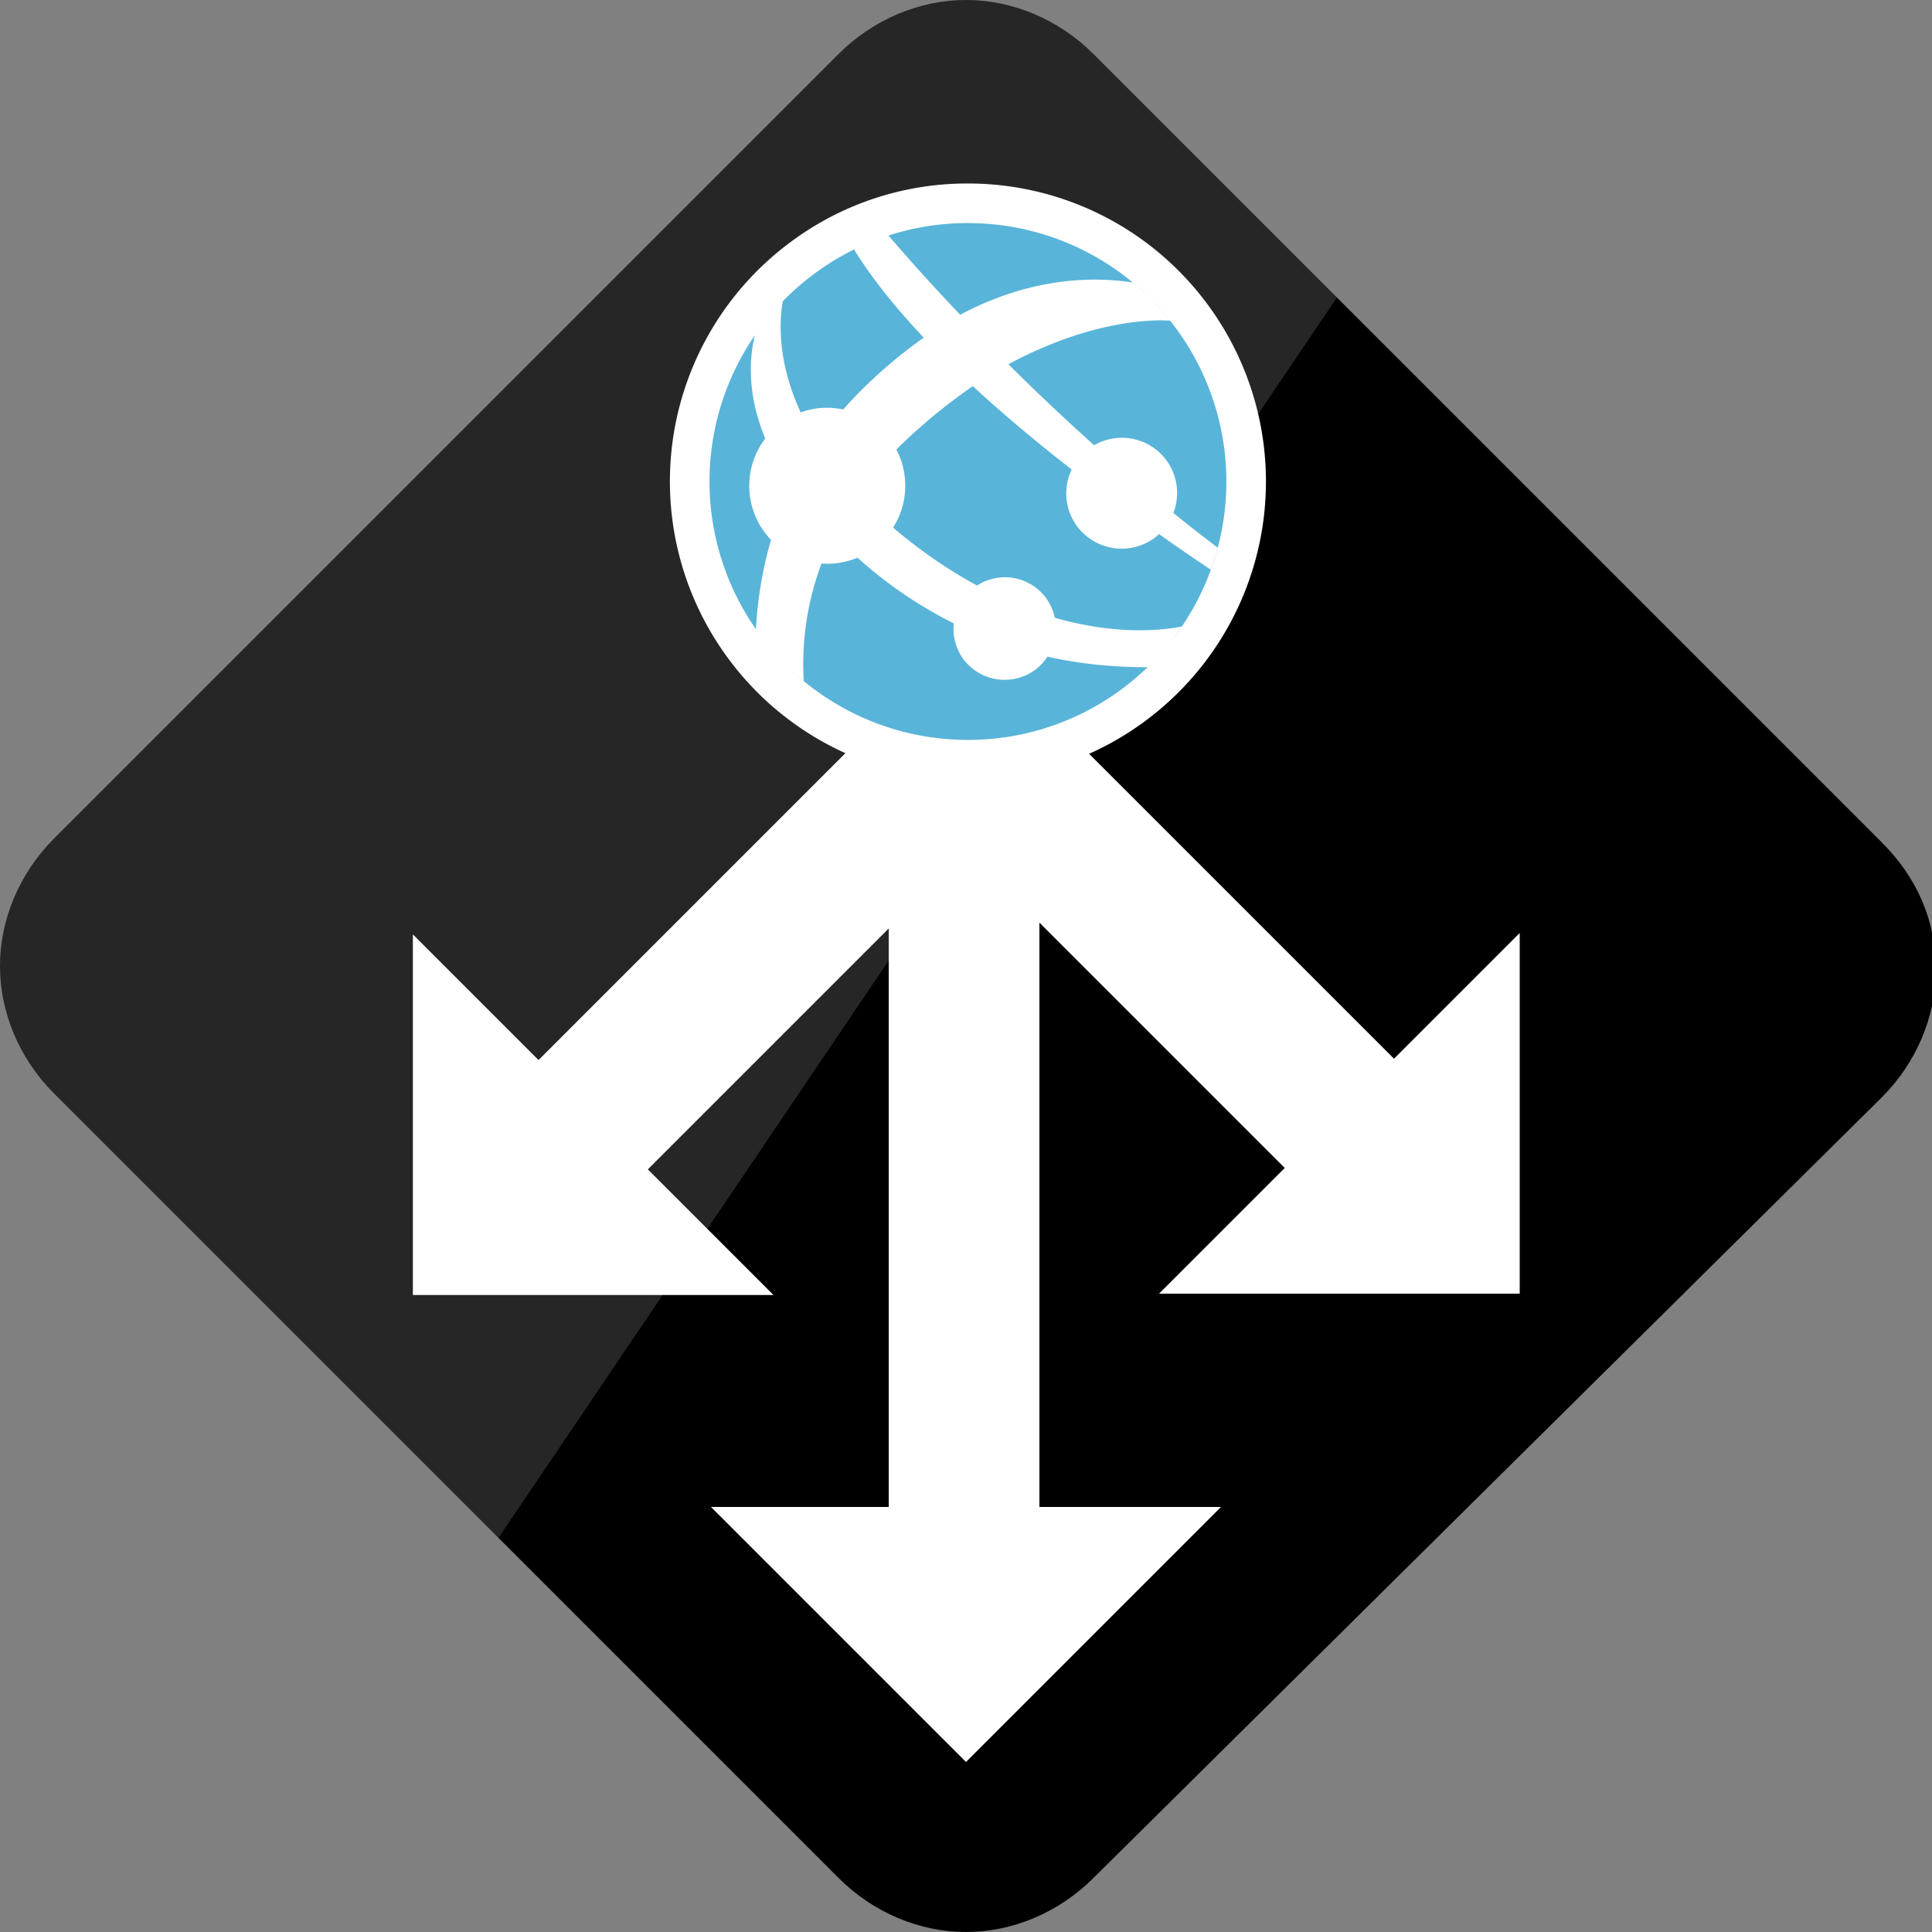 <svg viewBox="0 0 50 50" class="fxs-portal-svg" role="presentation" focusable="false" xmlns:svg="http://www.w3.org/2000/svg" xmlns:xlink="http://www.w3.org/1999/xlink" id="FxSymbol0-04b" data-type="1"><rect x="0" y="0" width="50" height="50" fill="#808080" stroke="none"/><g><title></title><path d="M25 50c-1.2 0-2.4-.5-3.3-1.4L1.4 28.3C.5 27.4 0 26.2 0 25s.5-2.4 1.4-3.3L21.7 1.4C22.6.5 23.8 0 25 0s2.4.5 3.3 1.4l20.4 20.4c.9.9 1.4 2 1.4 3.3 0 1.2-.5 2.4-1.4 3.3L28.3 48.6c-.9.9-2.1 1.4-3.3 1.4" class="msportalfx-svg-c14"></path><path d="M29.738 18.584a7.68 7.68 0 0 1-4.68 1.589 7.7 7.7 0 0 1-6.131-3.025 7.706 7.706 0 0 1 1.437-10.811 7.643 7.643 0 0 1 4.679-1.588 7.697 7.697 0 0 1 6.131 3.026 7.708 7.708 0 0 1-1.436 10.809" style="fill: rgb(255, 255, 255);"></path><path opacity=".15" d="M28.3 1.4C27.4.5 26.2 0 25 0s-2.4.5-3.3 1.4L1.4 21.7C.5 22.6 0 23.8 0 25s.5 2.4 1.4 3.3l11.5 11.5L34.6 7.7l-6.3-6.3z" style="fill: rgb(255, 255, 255);"></path><path d="M25 45.6l6.6-6.6h-4.7V19.149H23V39h-4.6z" style="fill: rgb(255, 255, 255);"></path><path d="M39.33 33.48v-9.334l-3.253 3.253-8.444-8.444-2.828 2.828 8.444 8.444-3.253 3.253z" style="fill: rgb(255, 255, 255);"></path><path d="M10.685 33.515h9.333l-3.252-3.252 8.681-8.681-2.829-2.829-8.681 8.681-3.252-3.252z" style="fill: rgb(255, 255, 255);"></path><path d="M29.115 17.771a6.66 6.66 0 0 1-4.058 1.378 6.673 6.673 0 0 1-5.316-2.623 6.682 6.682 0 0 1 1.246-9.375 6.629 6.629 0 0 1 4.057-1.377 6.67 6.67 0 0 1 5.316 2.624 6.682 6.682 0 0 1-1.245 9.373" style="fill: rgb(89, 180, 217);"></path><path d="M27.886 13.635a1.441 1.441 0 0 0 2.018.269c.033-.025.058-.056.088-.083.645.454 1.092.754 1.344.925.075-.193.126-.379.179-.573a35.537 35.537 0 0 1-1.148-.898 1.437 1.437 0 0 0-.195-1.384 1.434 1.434 0 0 0-1.856-.368 60.051 60.051 0 0 1-2.219-2.096c2.452-1.319 4.194-1.126 4.194-1.126a6.698 6.698 0 0 0-.965-.989c-1.034-.16-2.64-.142-4.476.834l-.001-.001a53.625 53.625 0 0 1-1.868-2.063c-.303.097-.6.217-.886.36.468.766 1.098 1.538 1.807 2.292l.005.005a12.44 12.44 0 0 0-1.858 1.609 10.12 10.12 0 0 0-.225.249 2.023 2.023 0 0 0-1.102.075c-.606-1.307-.557-2.357-.461-2.898a7.005 7.005 0 0 0-.72.874c-.158.646-.203 1.578.264 2.701a2.016 2.016 0 0 0 .149 2.622 10.156 10.156 0 0 0-.391 2.344c.063.086.063.156.126.24.321.411.724.758 1.113 1.072a7.376 7.376 0 0 1 .459-3.043c.314.024.633-.026.932-.151a11.093 11.093 0 0 0 2.491 1.7 1.33 1.33 0 0 0 .259.941 1.337 1.337 0 0 0 1.868.246c.121-.093.217-.205.296-.325 1.041.232 1.95.273 2.624.273.103 0 .582-.652.857-1.056-.41.086-1.628.253-3.291-.225a1.329 1.329 0 0 0-.24-.53 1.323 1.323 0 0 0-1.771-.303 12.61 12.61 0 0 1-2.172-1.5 2.027 2.027 0 0 0 .085-2.02c.077-.077.152-.153.233-.229a14.63 14.63 0 0 1 1.744-1.411c-.022-.02-.042-.042-.063-.062l.064.061h-.001c.835.772 1.72 1.504 2.559 2.158a1.433 1.433 0 0 0 .151 1.484z" style="fill: rgb(255, 255, 255);"></path></g></svg>